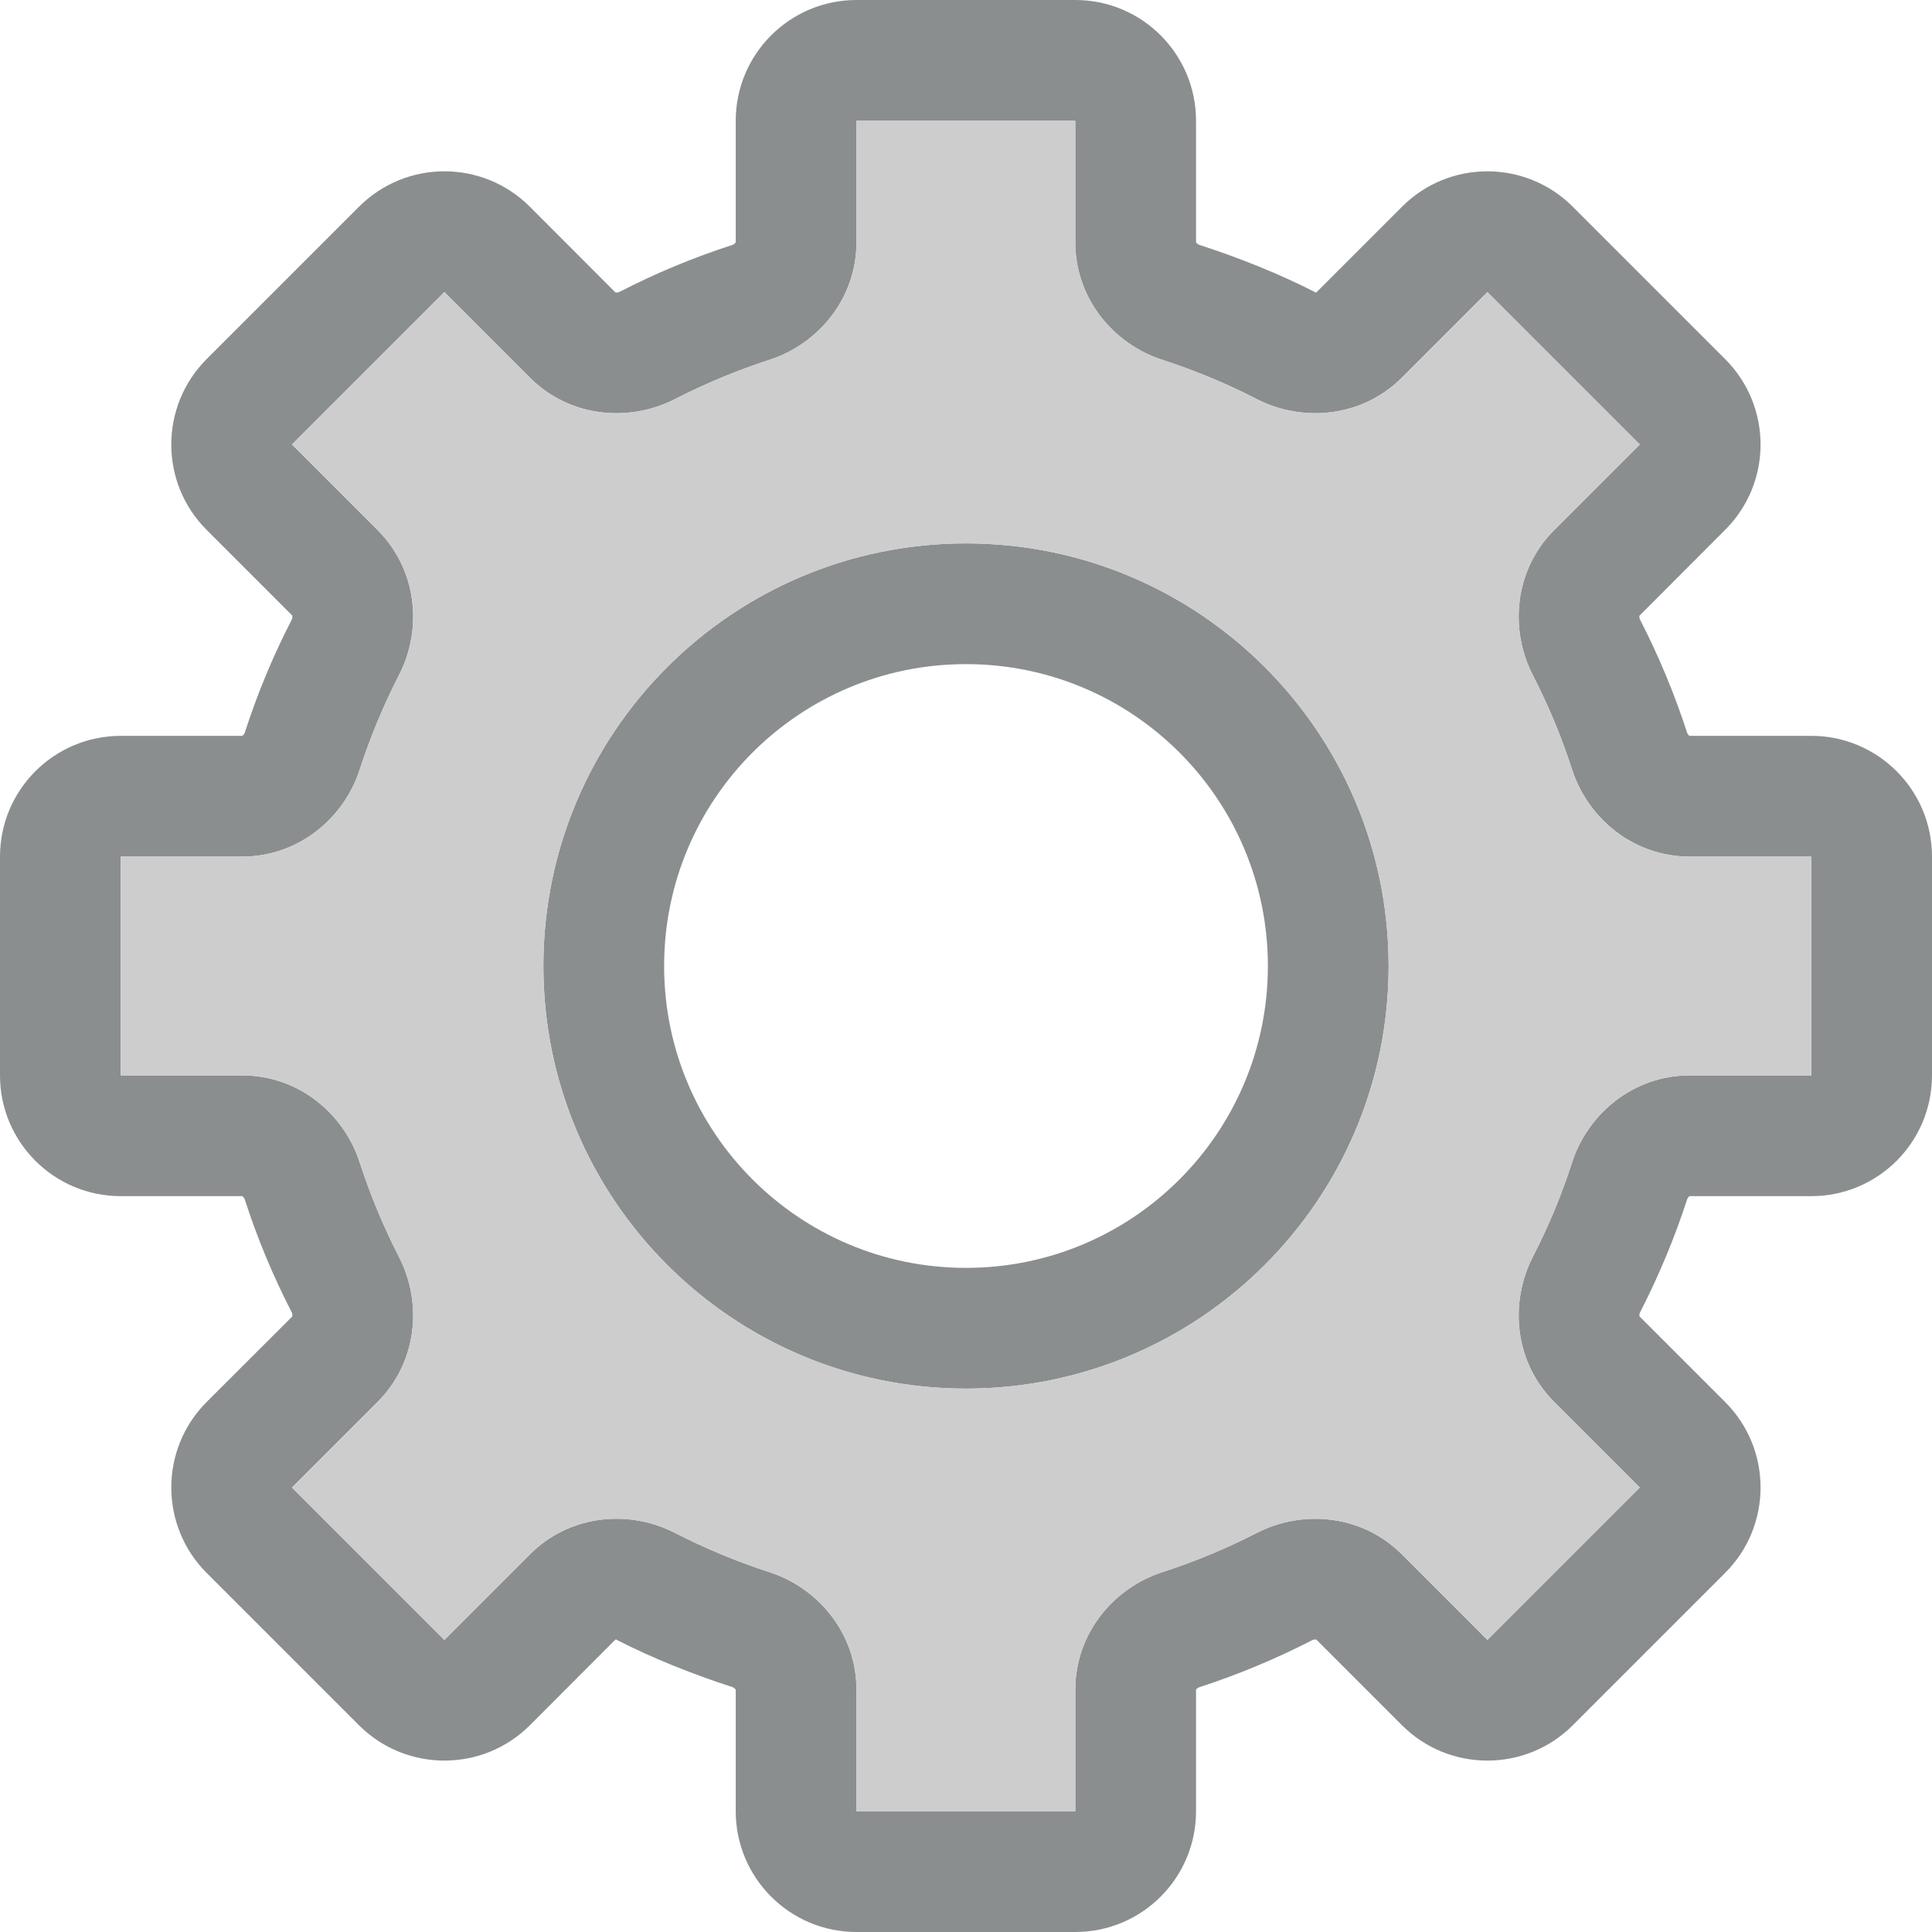 <svg width="16" height="16" viewBox="0 0 16 16" fill="none" xmlns="http://www.w3.org/2000/svg">
<g clip-path="url(#clip0_652_1839)">
<path fill-rule="evenodd" clip-rule="evenodd" d="M6.093 1C6.093 0.448 6.541 0 7.093 0H8.905C9.458 0 9.905 0.448 9.905 1V2.006C9.905 2.006 9.906 2.008 9.908 2.011C9.913 2.017 9.922 2.024 9.935 2.029C10.257 2.133 10.599 2.269 10.896 2.422C10.909 2.428 10.889 2.423 10.896 2.422C10.9 2.422 10.902 2.421 10.902 2.421L11.611 1.712C12.001 1.321 12.634 1.321 13.025 1.712L14.287 2.974C14.678 3.365 14.678 3.998 14.287 4.388L13.579 5.097C13.579 5.097 13.578 5.099 13.577 5.102C13.576 5.11 13.577 5.121 13.583 5.133C13.736 5.431 13.866 5.742 13.971 6.065C13.975 6.078 13.982 6.086 13.988 6.091C13.991 6.093 13.993 6.094 13.993 6.094H15C15.552 6.094 16 6.542 16 7.094V8.906C16 9.459 15.552 9.906 15 9.906H13.993C13.993 9.906 13.991 9.907 13.988 9.909C13.982 9.914 13.975 9.923 13.971 9.936C13.866 10.258 13.736 10.569 13.583 10.867C13.577 10.879 13.576 10.89 13.577 10.897C13.578 10.901 13.579 10.903 13.579 10.903L14.287 11.611C14.678 12.002 14.678 12.635 14.287 13.026L13.025 14.288C12.634 14.678 12.001 14.678 11.611 14.288L10.902 13.579C10.902 13.579 10.9 13.578 10.896 13.578C10.889 13.577 10.878 13.578 10.866 13.584C10.568 13.737 10.257 13.867 9.935 13.972C9.922 13.976 9.913 13.983 9.908 13.989C9.906 13.992 9.905 13.994 9.905 13.994V15C9.905 15.552 9.458 16 8.905 16H7.093C6.541 16 6.093 15.552 6.093 15V13.994C6.093 13.994 6.092 13.992 6.09 13.989C6.085 13.983 6.077 13.976 6.064 13.971C5.741 13.867 5.399 13.731 5.102 13.578C5.09 13.572 5.109 13.577 5.102 13.578C5.1 13.578 5.098 13.579 5.098 13.579L5.096 13.579L4.388 14.288C3.997 14.678 3.364 14.678 2.973 14.288L1.711 13.026C1.321 12.635 1.321 12.002 1.711 11.611L2.42 10.903C2.42 10.903 2.421 10.9 2.421 10.897C2.422 10.89 2.421 10.878 2.415 10.866C2.262 10.569 2.132 10.258 2.028 9.936C2.024 9.923 2.016 9.914 2.01 9.909C2.008 9.907 2.006 9.906 2.006 9.906H1C0.448 9.906 0 9.459 0 8.906V7.094C0 6.542 0.448 6.094 1 6.094H2.006C2.006 6.094 2.008 6.093 2.01 6.091C2.016 6.086 2.024 6.078 2.028 6.065C2.132 5.742 2.262 5.431 2.415 5.134C2.421 5.122 2.422 5.11 2.421 5.103C2.421 5.099 2.42 5.097 2.42 5.097L1.711 4.388C1.321 3.998 1.321 3.365 1.711 2.974L2.973 1.712C3.364 1.321 3.997 1.321 4.388 1.712L5.096 2.421C5.096 2.421 5.099 2.422 5.102 2.422C5.109 2.423 5.121 2.422 5.133 2.416C5.43 2.263 5.741 2.133 6.064 2.029C6.077 2.025 6.085 2.017 6.09 2.011C6.092 2.009 6.093 2.006 6.093 2.006V1ZM8.905 1L7.093 1V2.006C7.093 2.472 6.777 2.849 6.372 2.98C6.101 3.068 5.84 3.177 5.59 3.305C5.21 3.5 4.719 3.458 4.389 3.128L3.68 2.419L2.418 3.681L3.127 4.39C3.457 4.72 3.5 5.211 3.304 5.591C3.176 5.841 3.067 6.102 2.979 6.373C2.848 6.778 2.471 7.094 2.006 7.094H1V8.906H2.006C2.472 8.906 2.848 9.222 2.979 9.627C3.067 9.898 3.176 10.159 3.304 10.409C3.5 10.789 3.457 11.28 3.127 11.61L2.418 12.319L3.68 13.581L4.389 12.872C4.719 12.542 5.21 12.499 5.59 12.695C5.84 12.823 6.101 12.932 6.372 13.02C6.777 13.151 7.093 13.528 7.093 13.993V15L8.905 15V13.994C8.905 13.528 9.221 13.151 9.626 13.02C9.897 12.932 10.159 12.823 10.408 12.695C10.788 12.5 11.279 12.542 11.609 12.872L12.318 13.581L13.58 12.319L12.871 11.61C12.541 11.28 12.499 10.789 12.694 10.409C12.823 10.159 12.932 9.898 13.019 9.627C13.151 9.222 13.527 8.906 13.993 8.906H15V7.094H13.993C13.527 7.094 13.151 6.778 13.019 6.373C12.932 6.102 12.823 5.841 12.694 5.591C12.499 5.211 12.541 4.72 12.871 4.39L13.58 3.681L12.318 2.419L11.609 3.128C11.279 3.458 10.788 3.5 10.408 3.305C10.159 3.177 9.897 3.068 9.626 2.98C9.221 2.849 8.905 2.472 8.905 2.006V1Z" fill="#8A8E8F"/>
<path fill-rule="evenodd" clip-rule="evenodd" d="M8 10.5C9.381 10.5 10.5 9.381 10.5 8C10.5 6.619 9.381 5.5 8 5.5C6.619 5.5 5.5 6.619 5.5 8C5.5 9.381 6.619 10.5 8 10.5ZM8 11.5C9.933 11.5 11.5 9.933 11.5 8C11.5 6.067 9.933 4.5 8 4.5C6.067 4.5 4.5 6.067 4.5 8C4.5 9.933 6.067 11.5 8 11.5Z" fill="#8A8E8F"/>
<path fill-rule="evenodd" clip-rule="evenodd" d="M7.093 1L8.905 1V2.006C8.905 2.472 9.221 2.849 9.626 2.98C9.897 3.068 10.159 3.177 10.408 3.305C10.788 3.5 11.279 3.458 11.609 3.128L12.318 2.419L13.58 3.681L12.871 4.39C12.541 4.72 12.499 5.211 12.694 5.591C12.823 5.841 12.932 6.102 13.019 6.373C13.151 6.778 13.527 7.094 13.993 7.094H15V8.906H13.993C13.527 8.906 13.151 9.222 13.019 9.627C12.932 9.898 12.823 10.159 12.694 10.409C12.499 10.789 12.541 11.28 12.871 11.61L13.58 12.319L12.318 13.581L11.609 12.872C11.279 12.542 10.788 12.5 10.408 12.695C10.159 12.823 9.897 12.932 9.626 13.02C9.221 13.151 8.905 13.528 8.905 13.994V15L7.093 15V13.993C7.093 13.528 6.777 13.151 6.372 13.02C6.101 12.932 5.84 12.823 5.59 12.695C5.21 12.499 4.719 12.542 4.389 12.872L3.68 13.581L2.418 12.319L3.127 11.61C3.457 11.28 3.5 10.789 3.304 10.409C3.176 10.159 3.067 9.898 2.979 9.627C2.848 9.222 2.472 8.906 2.006 8.906H1V7.094H2.006C2.471 7.094 2.848 6.778 2.979 6.373C3.067 6.102 3.176 5.841 3.304 5.591C3.5 5.211 3.457 4.72 3.127 4.39L2.418 3.681L3.68 2.419L4.389 3.128C4.719 3.458 5.21 3.5 5.59 3.305C5.84 3.177 6.101 3.068 6.372 2.98C6.777 2.849 7.093 2.472 7.093 2.006V1ZM8 11.5C9.933 11.5 11.5 9.933 11.5 8C11.5 6.067 9.933 4.5 8 4.5C6.067 4.5 4.5 6.067 4.5 8C4.5 9.933 6.067 11.5 8 11.5Z" fill="#CDCDCE"/>
</g>
<defs>
<clipPath id="clip0_652_1839">
<rect width="16" height="16" fill="white"/>
</clipPath>
</defs>
</svg>
